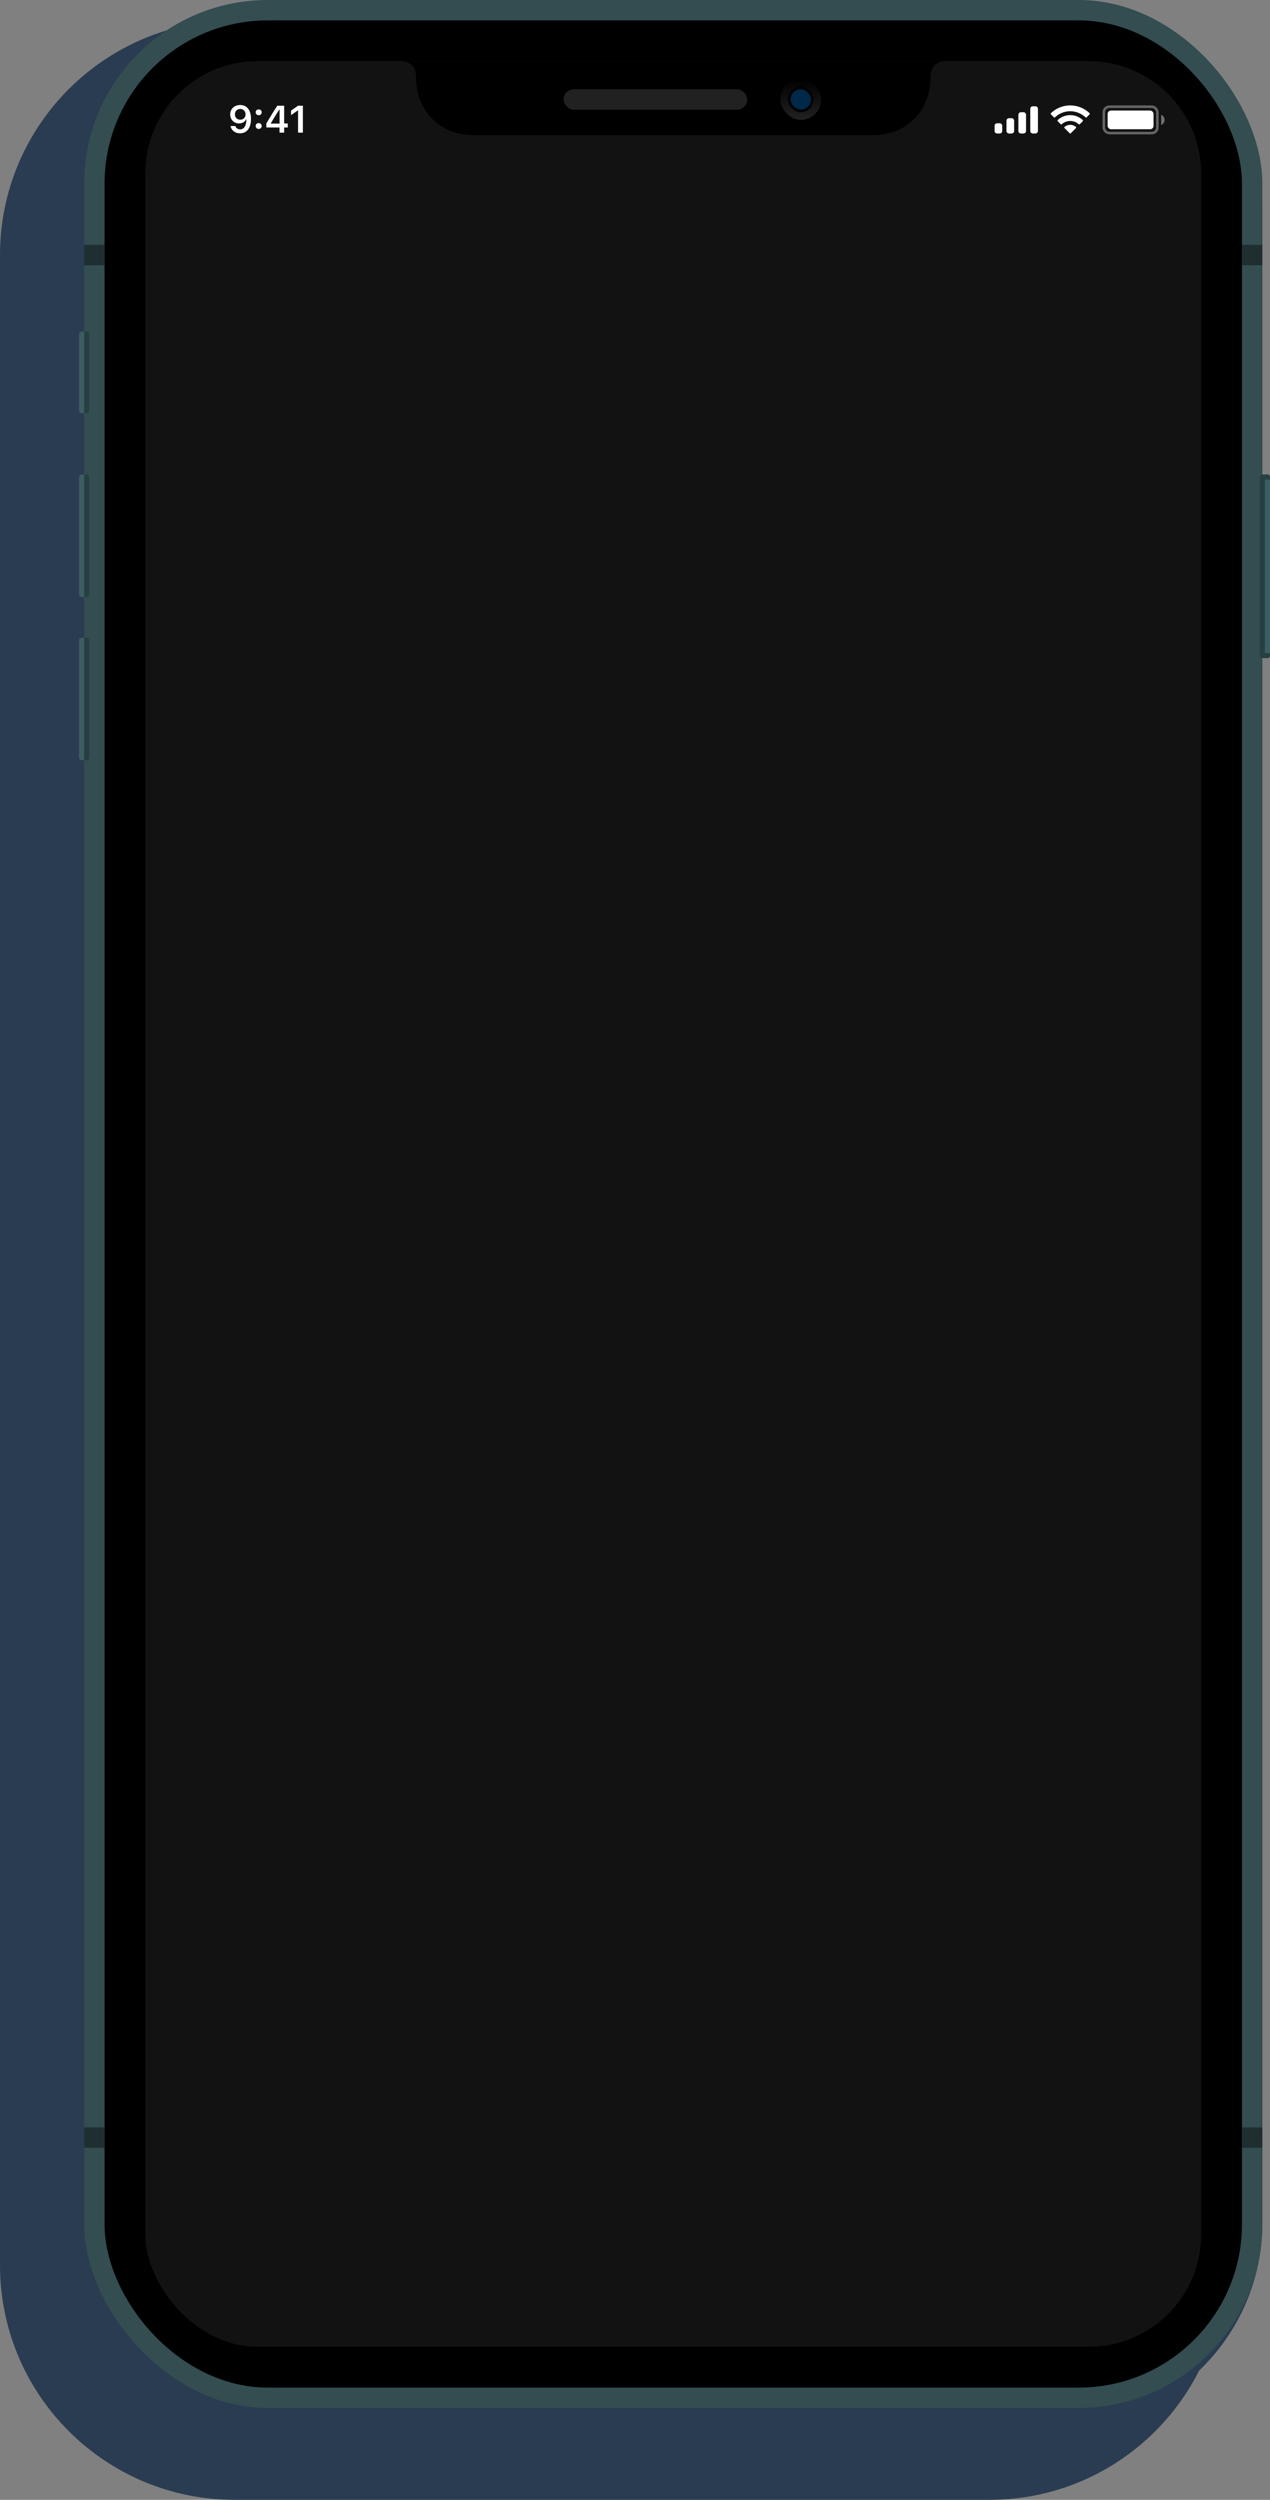 <svg xmlns="http://www.w3.org/2000/svg" width="498" height="980" fill="none" color-interpolation-filters="sRGB">
  <rect width="100%" height="100%" fill="#808080" stroke="none"/>
  <g class="fill-shadow">
    <path fill="#2A3C51" d="M388 8H92C41.19 8 0 49.19 0 100v788c0 50.81 41.19 92 92 92h296c50.81 0 92-41.19 92-92V100c0-50.81-41.19-92-92-92z" class="opacity-20"/>
    <path fill="#2A3C51" d="M106.385 1h307.23C458.56 1 495 37.086 495 81.593v789.814C495 915.914 458.56 952 413.615 952h-307.23C61.44 952 25 915.914 25 871.407V81.593C25 37.086 61.44 1 106.385 1z" class="opacity-40"/>
  </g>
  <rect width="462" height="944" x="33" fill="#334D50" rx="72"/>
  <rect width="446" height="928" x="41" y="8" fill="#000" rx="64"/>
  <rect width="414" height="896" x="57" y="24" fill="#121212" rx="44"/>
  <path fill="#263F42" d="M494 187a1 1 0 011-1h1v72h-1a1 1 0 01-1-1v-70z"/>
  <path fill="#3C5D61" d="M496 186h1a1 1 0 011 1v70a1 1 0 01-1 1h-1v-72z"/>
  <path fill="#263F42" d="M35 251a1 1 0 00-1-1h-1v48h1a1 1 0 001-1v-46z"/>
  <path fill="#3C5D61" d="M33 250h-1a1 1 0 00-1 1v46a1 1 0 001 1h1v-48z"/>
  <path fill="#263F42" d="M35 187a1 1 0 00-1-1h-1v48h1a1 1 0 001-1v-46z"/>
  <path fill="#3C5D61" d="M33 186h-1a1 1 0 00-1 1v46a1 1 0 001 1h1v-48z"/>
  <path fill="#263F42" d="M35 131a1 1 0 00-1-1h-1v32h1a1 1 0 001-1v-30z"/>
  <path fill="#3C5D61" d="M33 130h-1a1 1 0 00-1 1v30a1 1 0 001 1h1v-32z"/>
  <path fill="#1F2F31" d="M33 834h8v8h-8zM487 834h8v8h-8zM33 96h8v8h-8zM487 96h8v8h-8z"/>
  <path fill="#121212" d="M57 68c0-24.3 19.7-44 44-44h326c24.301 0 44 19.7 44 44H57z"/>
  <g class="status-bar">
    <path fill="#fff" d="M94.134 52.256c2.688 0 4.285-2.102 4.285-5.669 0-3.5-1.7-5.42-4.226-5.42-2.3 0-3.926 1.546-3.926 3.706 0 2.03 1.465 3.509 3.479 3.509 1.238 0 2.241-.572 2.74-1.575h.124c-.022 2.483-.909 3.904-2.454 3.904-.908 0-1.633-.498-1.86-1.304h-1.883c.308 1.721 1.788 2.85 3.721 2.85zm.066-5.332c-1.23 0-2.08-.864-2.08-2.11 0-1.193.893-2.108 2.087-2.108 1.194 0 2.088.93 2.088 2.146 0 1.2-.872 2.072-2.095 2.072zm7.237-1.765c.695 0 1.171-.483 1.171-1.135s-.476-1.135-1.171-1.135c-.689 0-1.172.483-1.172 1.135s.483 1.135 1.172 1.135zm0 5.376c.695 0 1.171-.49 1.171-1.135 0-.652-.476-1.135-1.171-1.135-.689 0-1.172.483-1.172 1.135 0 .644.483 1.135 1.172 1.135zM109.611 52h1.809v-2.029h1.428v-1.56h-1.428v-6.98h-2.666a140.658 140.658 0 00-4.307 6.995v1.545h5.164V52zm-3.413-3.655a115.513 115.513 0 013.339-5.405h.103v5.515h-3.442v-.11zM116.877 52h1.889V41.431h-1.882l-2.761 1.941v1.78l2.629-1.86h.125V52z"/>
    <rect width="21" height="10.333" x="432.833" y="41.833" stroke="#fff" opacity=".35" rx="2.167"/>
    <path fill="#fff" d="M455.333 45v4a2.17 2.17 0 000-4z" opacity=".4"/>
    <rect width="18" height="7.333" x="434.333" y="43.333" fill="#fff" rx="1.333"/>
    <path fill="#fff" fill-rule="evenodd" d="M419.667 43.615a8.68 8.68 0 015.977 2.386.31.31 0 00.435-.003l1.16-1.17a.321.321 0 00-.002-.457c-4.232-4.053-10.908-4.053-15.14-.001a.322.322 0 00-.003.457l1.161 1.17c.119.12.313.122.435.004a8.677 8.677 0 015.977-2.386zm0 3.808a4.93 4.93 0 013.307 1.273.312.312 0 00.435-.005l1.16-1.17a.325.325 0 00-.005-.46 7.192 7.192 0 00-9.791-.001.321.321 0 00-.005.46l1.159 1.17c.12.12.313.123.435.006a4.932 4.932 0 013.305-1.273zm2.322 2.562a.314.314 0 01-.094.23l-2.005 2.023a.314.314 0 01-.445 0l-2.006-2.022a.314.314 0 01.01-.459 3.438 3.438 0 014.437 0c.064.059.102.14.103.228zM406 41.667h-1a1 1 0 00-1 1v8.666a1 1 0 001 1h1a1 1 0 001-1v-8.666a1 1 0 00-1-1zM400.333 44h1a1 1 0 011 1v6.333a1 1 0 01-1 1h-1a1 1 0 01-1-1V45a1 1 0 011-1zm-3.666 2.333h-1a1 1 0 00-1 1v4a1 1 0 001 1h1a1 1 0 001-1v-4a1 1 0 00-1-1zm-4.667 2h-1a1 1 0 00-1 1v2a1 1 0 001 1h1a1 1 0 001-1v-2a1 1 0 00-1-1z" clip-rule="evenodd"/>
    <path fill="#000" d="M158 24h212c-4.493.576-5.179 3.975-5.179 7.158C364.821 41.052 357.612 53 342 53H186c-15.612 0-22.821-11.948-22.821-21.842 0-3.183-.686-6.582-5.179-7.158z"/>
  </g>
  <rect width="72" height="8" x="221" y="35" fill="#212121" rx="4"/>
  <rect width="16" height="16" x="306" y="31" fill="url(#paint0_linear)" rx="8"/>
  <rect width="9" height="9" x="309.5" y="34.5" fill="#002848" stroke="#000" rx="4.5"/>
  <path fill="#263F42" d="M496 186h1a1 1 0 011 1v1h-2v-2zM496 256h2v1a1 1 0 01-1 1h-1v-2z"/>
  <defs>
    <linearGradient id="paint0_linear" x1="314" x2="314" y1="31" y2="47" gradientUnits="userSpaceOnUse">
      <stop/>
      <stop offset="1" stop-color="#212121"/>
    </linearGradient>
  </defs>
</svg>
